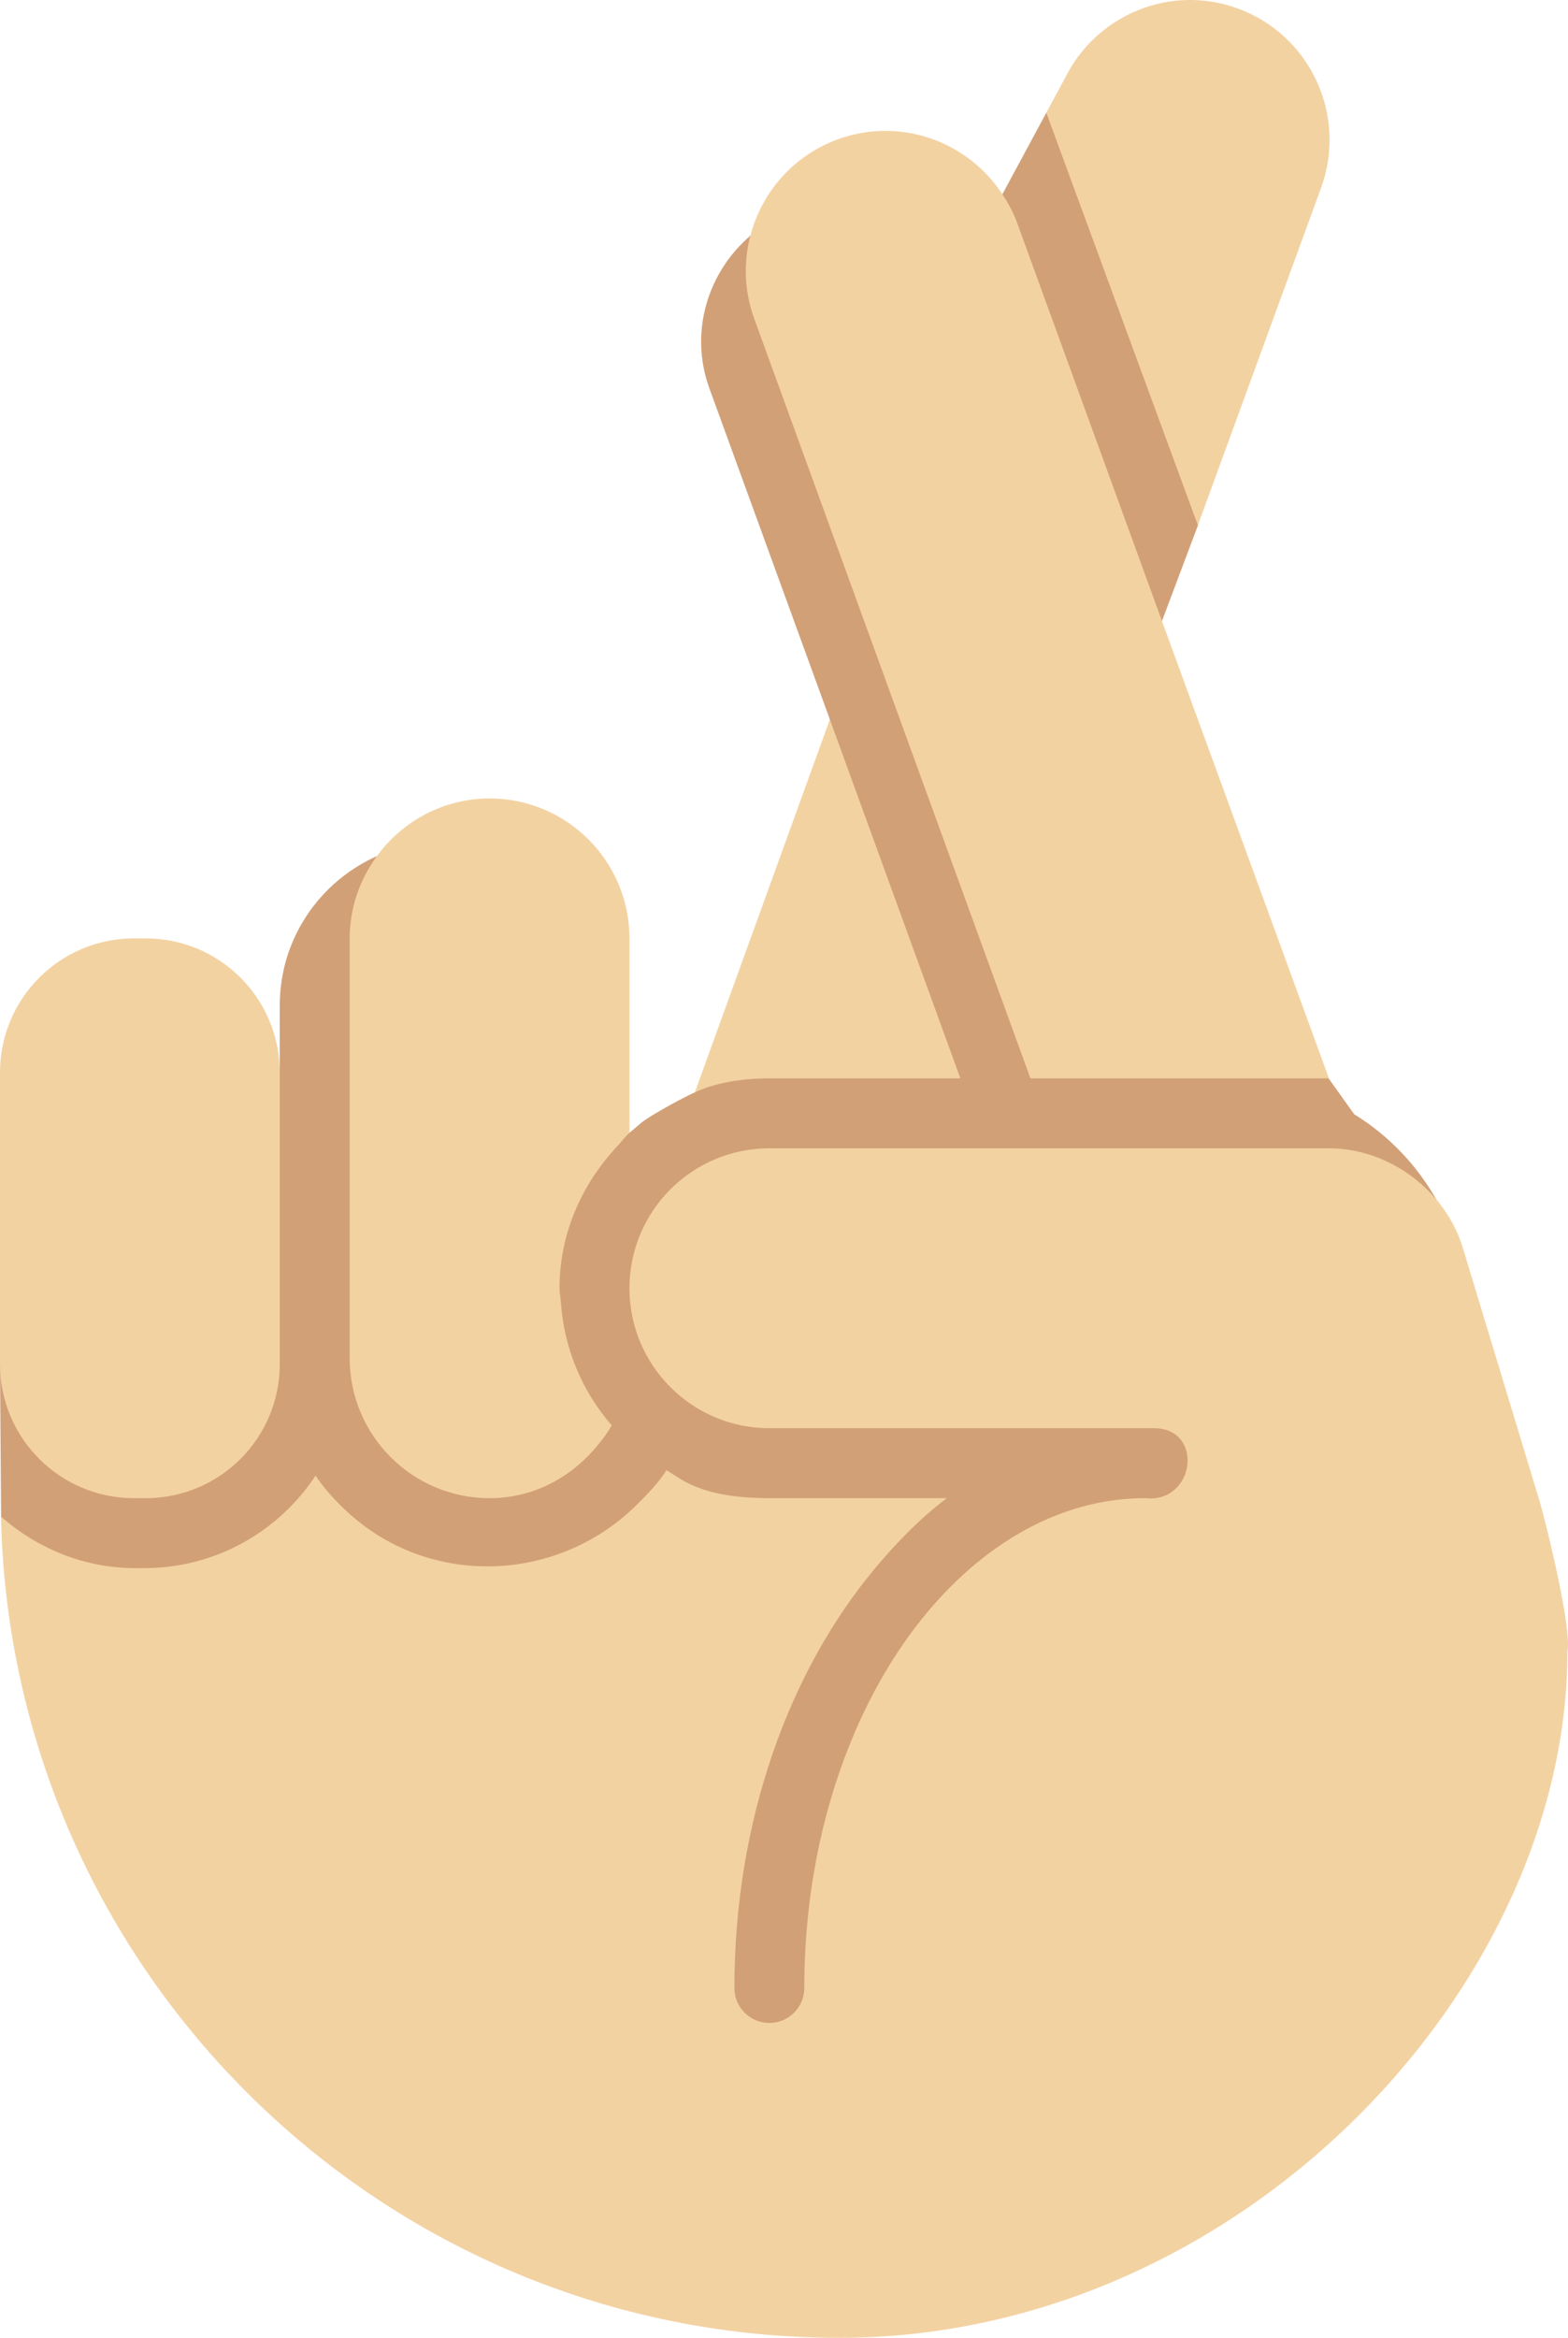 <?xml version="1.0" encoding="UTF-8" standalone="no"?>
<svg
   xmlns:dc="http://purl.org/dc/elements/1.1/"
   xmlns:cc="http://creativecommons.org/ns#"
   xmlns:rdf="http://www.w3.org/1999/02/22-rdf-syntax-ns#"
   xmlns:svg="http://www.w3.org/2000/svg"
   xmlns="http://www.w3.org/2000/svg"
   xmlns:sodipodi="http://sodipodi.sourceforge.net/DTD/sodipodi-0.dtd"
   xmlns:inkscape="http://www.inkscape.org/namespaces/inkscape"
   viewBox="0 0 22.419 33.411"
   id="svg2"
   version="1.1"
   inkscape:version="0.91 r13725"
   sodipodi:docname="1f91e-1f3fc.svg"
   width="22.419"
   height="33.411">
  <defs
     id="defs14" />
  <sodipodi:namedview
     pagecolor="#ffffff"
     bordercolor="#666666"
     borderopacity="1"
     objecttolerance="10"
     gridtolerance="10"
     guidetolerance="10"
     inkscape:pageopacity="0"
     inkscape:pageshadow="2"
     inkscape:window-width="640"
     inkscape:window-height="480"
     id="namedview12"
     showgrid="false"
     inkscape:zoom="6.5555556"
     inkscape:cx="11"
     inkscape:cy="18"
     inkscape:window-x="0"
     inkscape:window-y="0"
     inkscape:window-maximized="0"
     inkscape:current-layer="svg2" />
  <path
     d="m 19.362,15.924 -0.372,-0.521 -4.656,-6.523 2.28,-0.006 0.514,-1.366 0,-5.897 -2.168,0 -0.628,1.165 -3.602,0.591 c -0.613,0.525 -0.879,1.383 -0.586,2.187 l 1.721,4.727 0,2.882 -1.93,2.449 c -0.083,0.031 -0.62,0.313 -0.773,0.44 l -0.162,0.137 -3.611,-3.954 c -0.817,0.364 -1.389,1.181 -1.389,2.133 l 0,0.96 -4,4.166 0.016,2.188 9.984,10.729 c 0,0 10.518,-15.288 10.543,-15.258 -0.286,-0.504 -0.689,-0.926 -1.181,-1.229 z"
     id="path4"
     inkscape:connector-curvature="0"
     style="fill:#d2a077" />
  <g
     id="g6"
     style="fill:#f3d2a2"
     transform="translate(-7,-2.589)">
    <path
       d="m 9.062,25 c 1.024,0 1.925,-0.526 2.45,-1.322 0.123,0.183 0.271,0.346 0.431,0.497 1.185,1.115 3.034,1.044 4.167,-0.086 0.152,-0.152 0.303,-0.305 0.419,-0.488 L 16.526,23.598 C 16.727,23.713 17,24 18,24 l 2.537,0 c -0.37,0.279 -0.708,0.623 -1.024,1 -1.228,1.467 -2.013,3.606 -2.013,6 0,0.276 0.224,0.5 0.5,0.5 0.276,0 0.5,-0.224 0.5,-0.5 0,-2.548 0.956,-4.775 2.377,-6 0.732,-0.631 1.584,-1 2.498,-1 0.713,0.079 0.847,-1 0.125,-1 L 18,23 c -1.104,0 -2,-0.896 -2,-2 0,-1.104 0.896,-2 2,-2 l 8,0 c 0.858,0 1.66,0.596 1.913,1.415 L 29,24 c 0.103,0.335 0.479,1.871 0.411,2.191 C 29.411,31 24.715,36 19,36 12.463,36 7.156,30.769 7.014,24.266 l 0.014,0.01 C 7.543,24.721 8.204,25 8.938,25 l 0.124,0 z M 18,18 c -0.703,0 -1.066,0.202 -1.066,0.202 L 18.865,12.871 20.731,18 18,18 Z"
       id="path8"
       inkscape:connector-curvature="0" />
    <path
       d="m 8.916,16 0.168,0 C 10.143,16 11,16.858 11,17.917 l 0,4.166 C 11,23.142 10.143,24 9.084,24 L 8.916,24 C 7.857,24 7,23.142 7,22.083 L 7,17.917 C 7,16.858 7.857,16 8.916,16 Z m 6.918,2.96 -0.056,0.062 C 15.304,19.551 15,20.233 15,21 c 0,0.063 0.013,0.123 0.018,0.185 0.044,0.678 0.308,1.292 0.728,1.774 -0.071,0.129 -0.163,0.243 -0.259,0.353 C 15.121,23.729 14.597,24 14,24 12.896,24 12,23.104 12,22 l 0,-6 c 0,-0.441 0.147,-0.845 0.389,-1.176 C 12.753,14.327 13.336,14 14,14 c 1.104,0 2,0.896 2,2 l 0,2.778 c -0.061,0.055 -0.109,0.123 -0.166,0.182 z M 22.226,3.707 c 0.445,-0.903 1.501,-1.35 2.468,-0.998 1.038,0.377 1.573,1.525 1.195,2.563 L 24.128,10.093 24.127,10.096 21.96,4.2 22.226,3.707 Z M 26.001,18 23.613,11.463 21.543,5.775 C 21.489,5.626 21.415,5.492 21.332,5.365 20.835,4.606 19.868,4.256 18.979,4.58 18.337,4.814 17.89,5.342 17.729,5.956 17.63,6.335 17.639,6.747 17.784,7.143 L 21.733,18 l 4.268,0 z"
       id="path10"
       inkscape:connector-curvature="0" />
  </g>
</svg>
